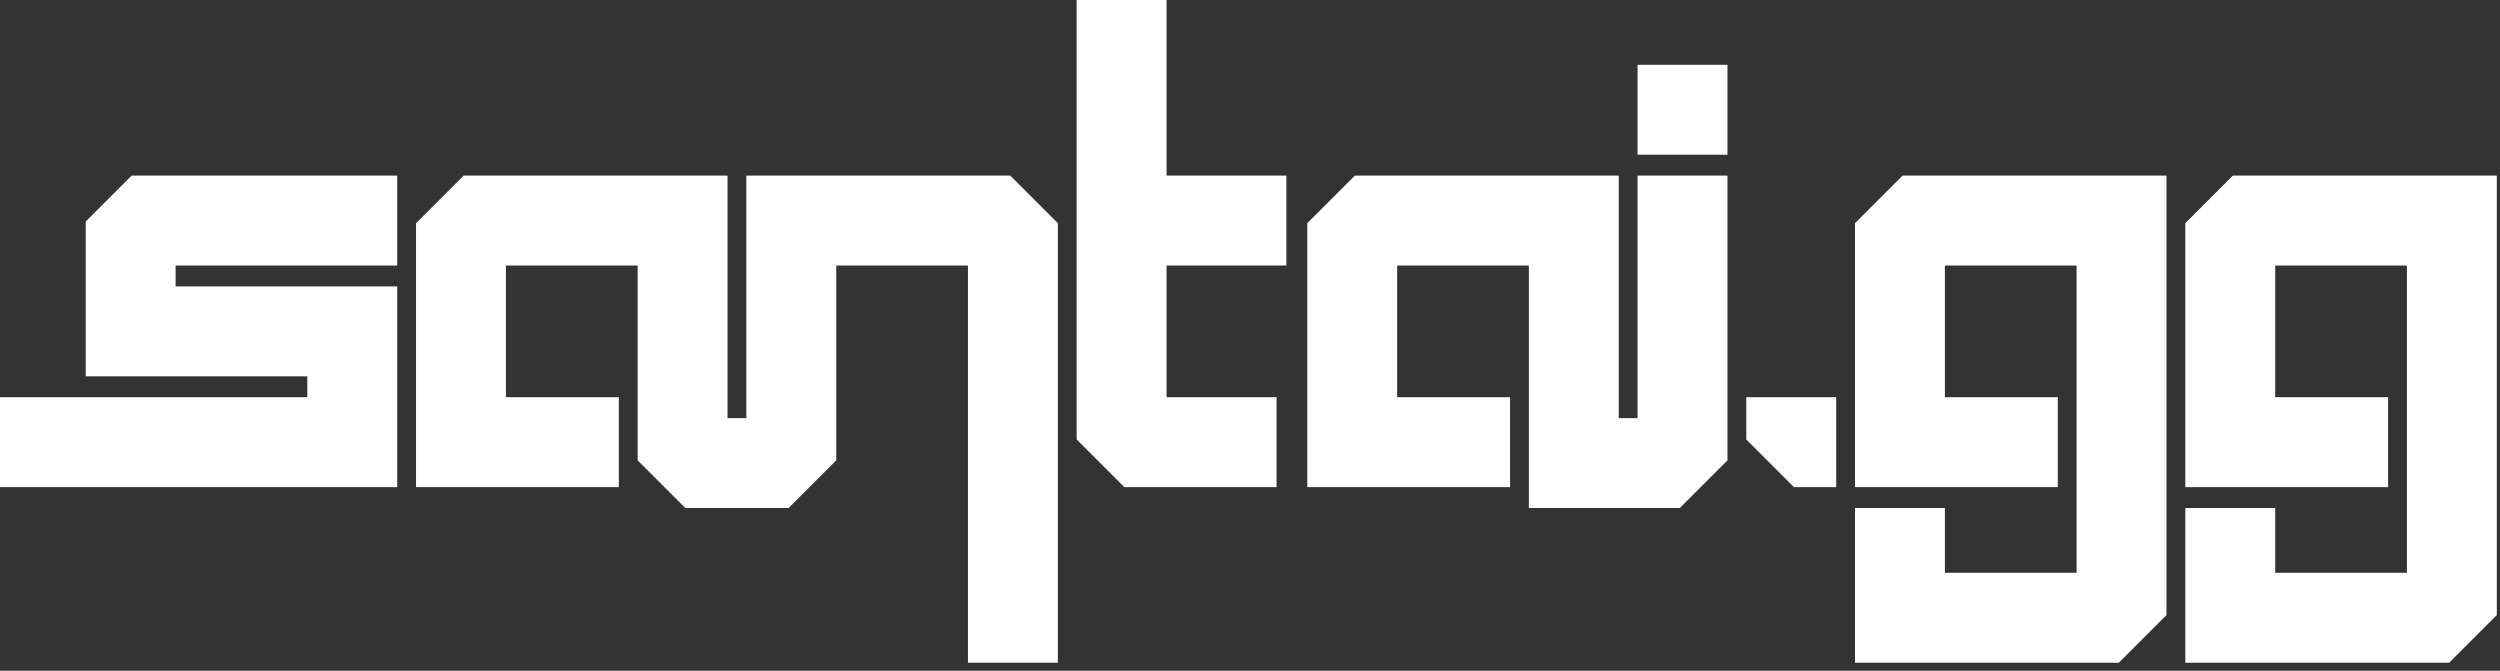 <?xml version="1.0" encoding="UTF-8" standalone="no"?>
<!DOCTYPE svg PUBLIC "-//W3C//DTD SVG 1.1//EN" "http://www.w3.org/Graphics/SVG/1.1/DTD/svg11.dtd">
<svg width="100%" height="100%" viewBox="0 0 287 77" version="1.1" xmlns="http://www.w3.org/2000/svg" xmlns:xlink="http://www.w3.org/1999/xlink" xml:space="preserve" xmlns:serif="http://www.serif.com/" style="fill-rule:evenodd;clip-rule:evenodd;stroke-linejoin:round;stroke-miterlimit:2;">
<rect x="0" y="0" width="287" height="77" fill="#333333" stroke="none"/>
<rect id="Artboard2" x="0" y="0" width="286.634" height="76.08" style="fill:#fff;fill-opacity:0;"/>
<clipPath id="_clip1">
<rect id="Artboard21" serif:id="Artboard2" x="0" y="0" width="286.634" height="76.08"/>
</clipPath>
<g clip-path="url(#_clip1)">
<g>
<path d="M45.6,55.92l-45.6,-0l0,-10.32l35.28,-0l-0,-2.4l-25.44,-0l-0,-17.768l5.272,-5.272l30.488,-0l-0,10.32l-25.44,-0l-0,2.4l25.44,-0l-0,23.04Z" style="fill:#fff;"/>
<path d="M147.674,30.48l-13.754,-0l-0,15.12l12.628,-0l0,10.32l-17.476,-0l-5.472,-5.472l-0,-50.448l10.32,0l-0,20.16l13.754,-0l0,10.32Z" style="fill:#fff;"/>
<path d="M111.12,76.08l-0,-45.6l-15.12,-0l-0,22.368l-5.472,5.472l-11.856,-0l-5.472,-5.472l-0,-22.368l-15.12,-0l-0,15.12l12.96,-0l-0,10.32l-23.28,-0l-0,-30.3l5.46,-5.46l30.3,-0l-0,27.84l2.16,-0l-0,-27.84l30.3,-0l5.46,5.46l-0,50.46l-10.32,-0Z" style="fill:#fff;"/>
<path d="M175.514,58.32l0,-27.84l-15.12,-0l0,15.12l12.96,-0l0,10.32l-23.28,-0l0,-30.3l5.46,-5.46l30.3,-0l0,27.84l2.16,-0l0,-27.84l10.32,-0l0,32.688l-5.472,5.472l-17.328,-0Z" style="fill:#fff;"/>
<path d="M238.394,65.76l0,-35.28l-15.12,-0l0,15.12l12.96,-0l0,10.32l-23.28,-0l0,-30.3l5.46,-5.46l30.3,-0l0,50.448l-5.472,5.472l-30.288,-0l0,-17.76l10.32,-0l0,7.44l15.12,-0Z" style="fill:#fff;"/>
<path d="M276.314,65.76l0,-35.28l-15.12,-0l0,15.12l12.96,-0l0,10.32l-23.28,-0l0,-30.3l5.46,-5.46l30.3,-0l0,50.448l-5.472,5.472l-30.288,-0l0,-17.76l10.32,-0l0,7.44l15.12,-0Z" style="fill:#fff;"/>
<path d="M210.794,45.6l0,10.32l-4.848,-0l-5.472,-5.472l0,-4.848l10.32,-0Z" style="fill:#fff;"/>
<rect x="187.994" y="7.44" width="10.32" height="10.32" style="fill:#fff;"/>
</g>
</g>
</svg>